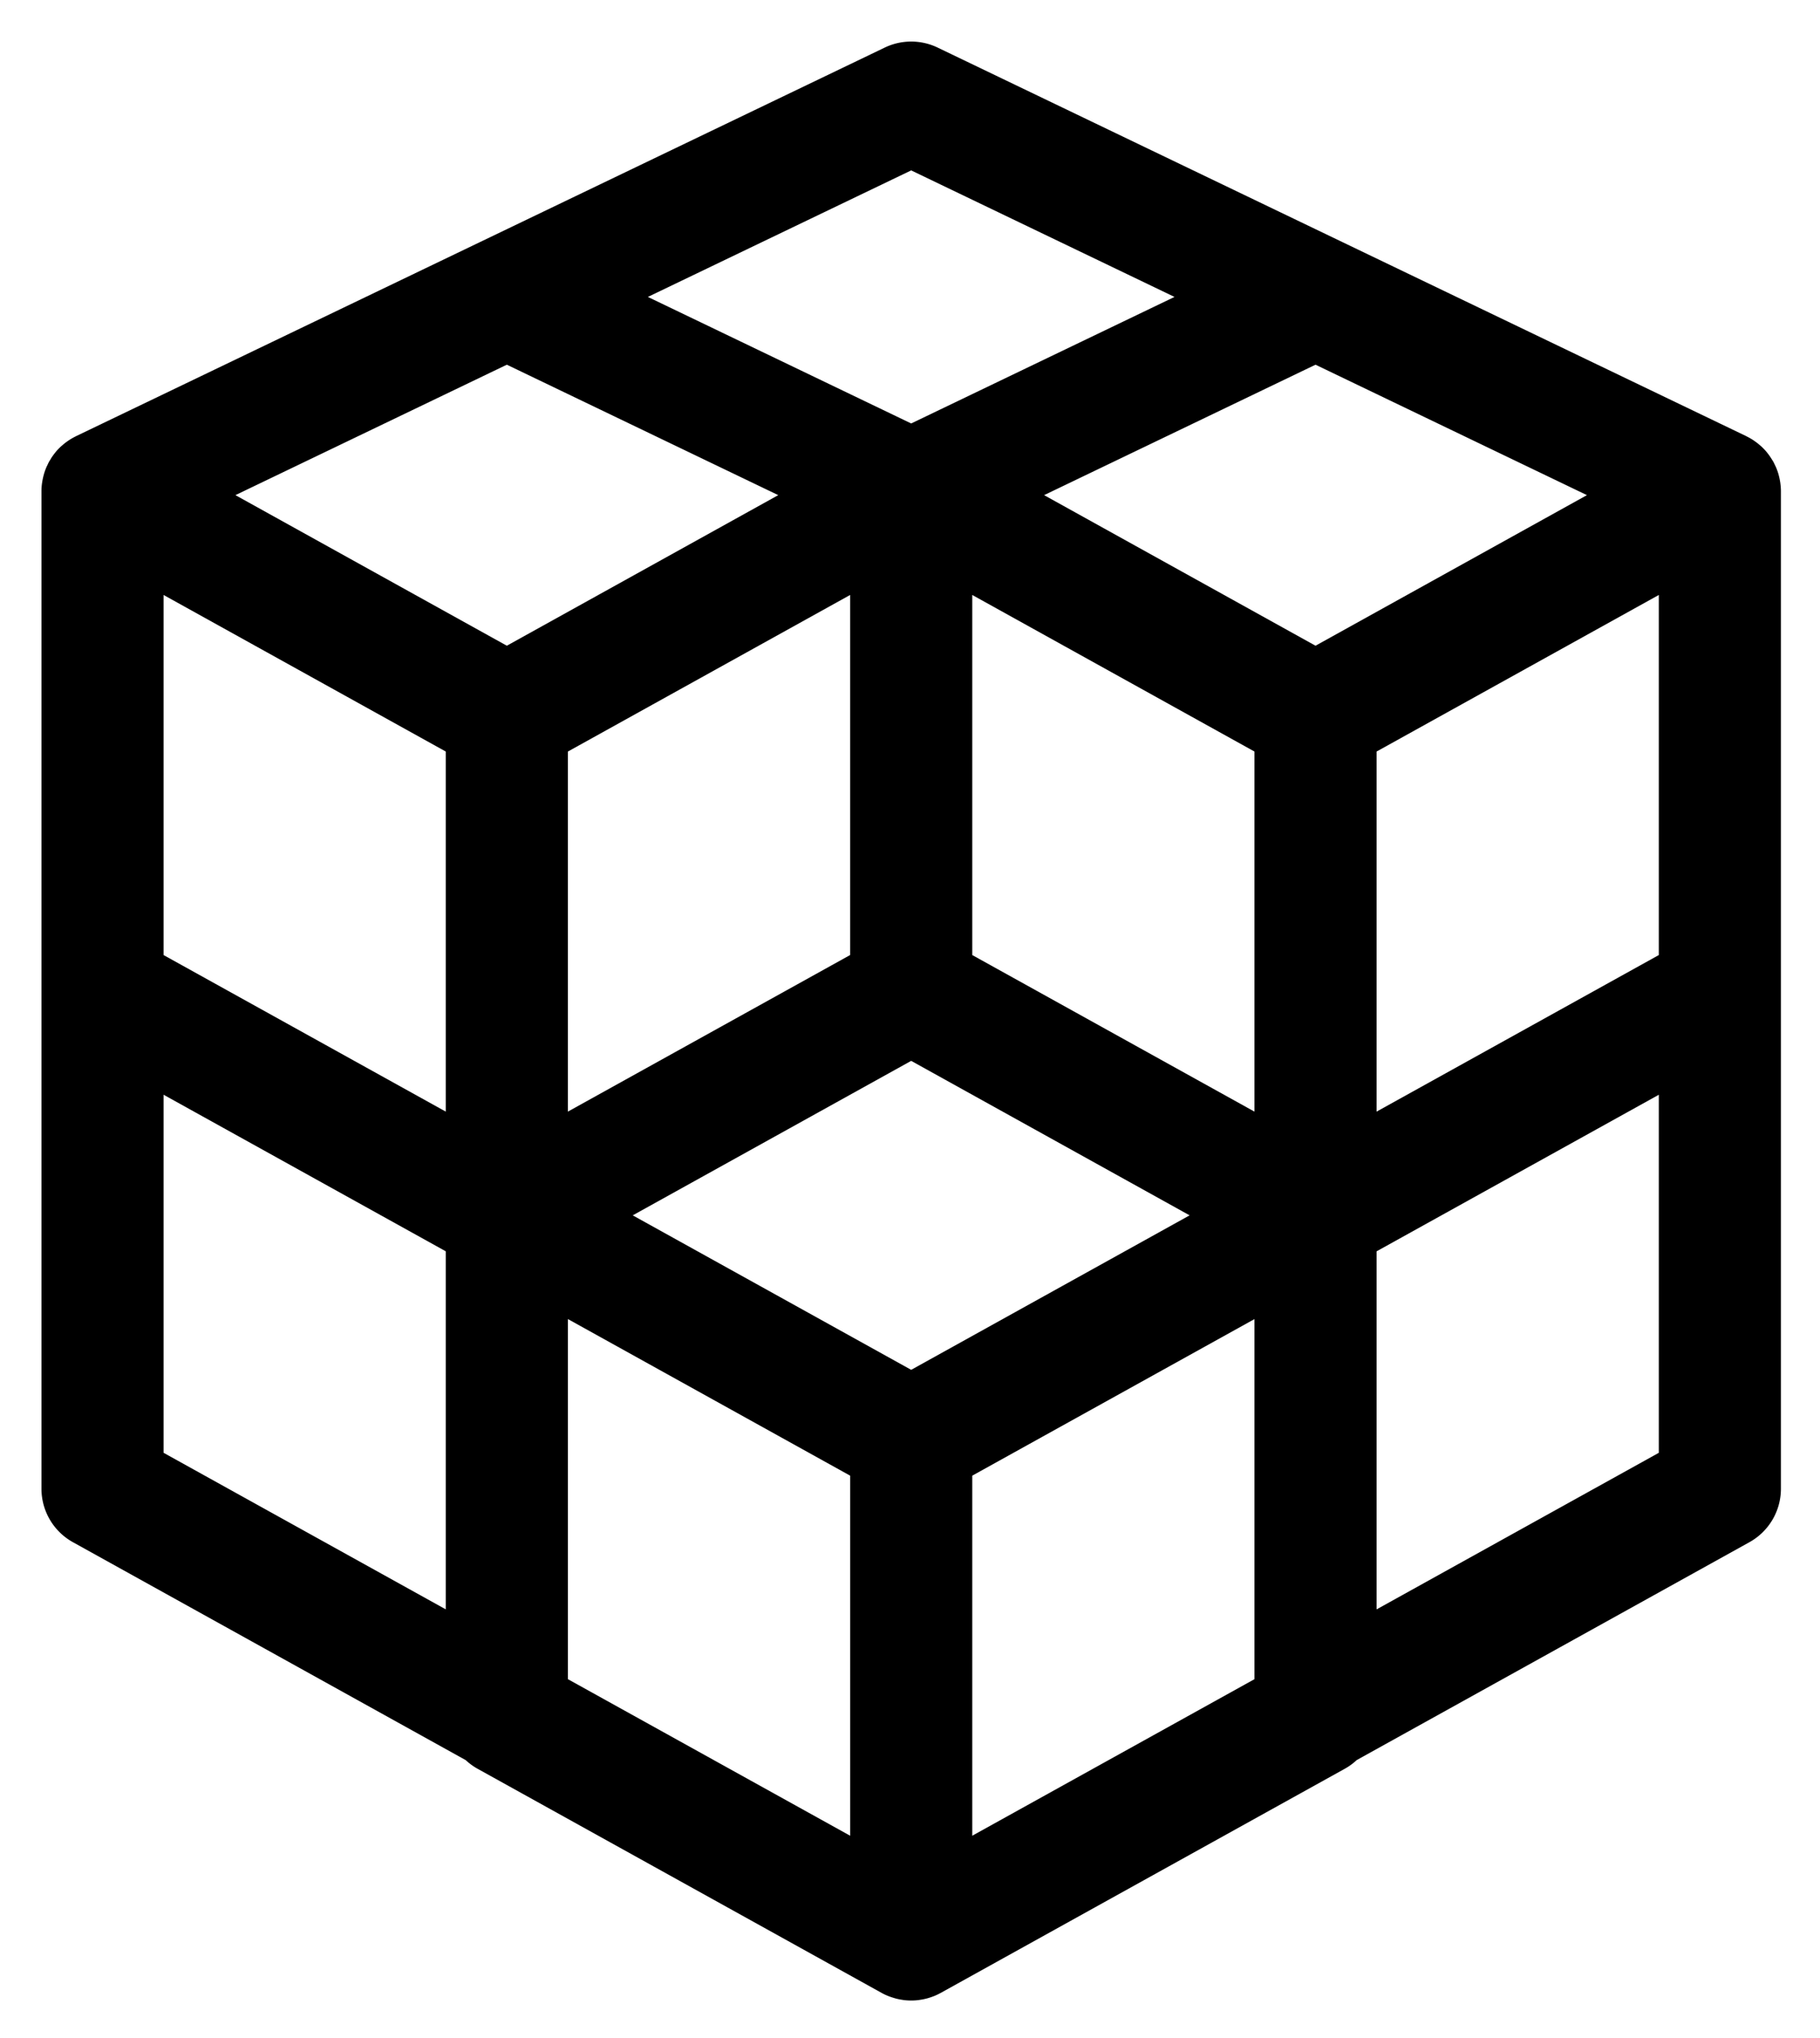 <svg xmlns="http://www.w3.org/2000/svg" role="img" viewBox="3.64 -1.99 92.35 103.35">
  <path d="M93.978 22.513l-.012-.075a3.072 3.072 0 0 0-.073-.34l-.016-.058a3.126 3.126 0 0 0-.135-.368l-.036-.072c-.028-.06-.056-.12-.088-.179-.019-.033-.04-.063-.06-.095a3.179 3.179 0 0 0-.267-.38l-.018-.023a3.254 3.254 0 0 0-.276-.286.958.958 0 0 0-.059-.049 2.871 2.871 0 0 0-.27-.21l-.055-.039a3.157 3.157 0 0 0-.343-.196c-.008-.003-.015-.009-.021-.013l-20.518-9.854L51.217.423a3.1 3.1 0 0 0-2.683 0l-20.517 9.854L7.5 20.13l-.021.012a3.266 3.266 0 0 0-.345.197l-.055.038a2.967 2.967 0 0 0-.27.21l-.059.05a3.081 3.081 0 0 0-.275.284l-.023.03c-.072.088-.14.182-.204.278-.018.034-.038.066-.058.099-.019.031-.04.061-.058.093-.032.058-.058.116-.085.175-.013.026-.027.051-.039.078-.053.12-.098.242-.134.365l-.017.065a2.98 2.98 0 0 0-.072.332l-.013.08a3.015 3.015 0 0 0-.028.401v50.596c0 1.126.611 2.164 1.596 2.71l19.928 11.051c.178.163.373.31.589.431L48.373 99.08l.004.002a2.84 2.84 0 0 0 .398.182 4.134 4.134 0 0 0 .377.117c.089.021.179.038.271.052l.091.014a3.066 3.066 0 0 0 .72 0l.092-.014a2.95 2.95 0 0 0 .649-.169l.059-.021c.115-.047.229-.1.338-.161l.005-.002 20.517-11.376a3.09 3.09 0 0 0 .588-.431l19.929-11.051a3.1 3.1 0 0 0 1.596-2.71V22.918c0-.135-.012-.27-.029-.405zM11.94 28.184l14.32 7.941v18.262l-14.32-7.941zm17.418-11.678l13.772 6.615-13.772 7.637-13.772-7.637zm41.034 0l13.772 6.615-13.772 7.637-13.772-7.637zM49.875 67.482l-14.129-7.835 14.129-7.835 14.128 7.835zm17.419-13.095l-14.32-7.941V28.184l14.32 7.941zm-20.517-7.942l-14.321 7.941V36.125l14.321-7.941zm-14.32 18.462l14.321 7.942V91.11l-14.321-7.94zm20.517 7.942l14.32-7.941V83.17l-14.32 7.94zM73.49 54.387V36.125l14.321-7.941v18.262zM49.875 6.652l13.361 6.417-13.361 6.417-13.361-6.417zM11.94 53.53l14.32 7.941V79.63l-14.32-7.941zm61.55 26.101V61.472l14.321-7.941V71.69z"/>
  <style>
    path { fill: #000; }

    @media (prefers-color-scheme: dark) {
      path { fill: #FFF; }
    }
  </style>
</svg>
